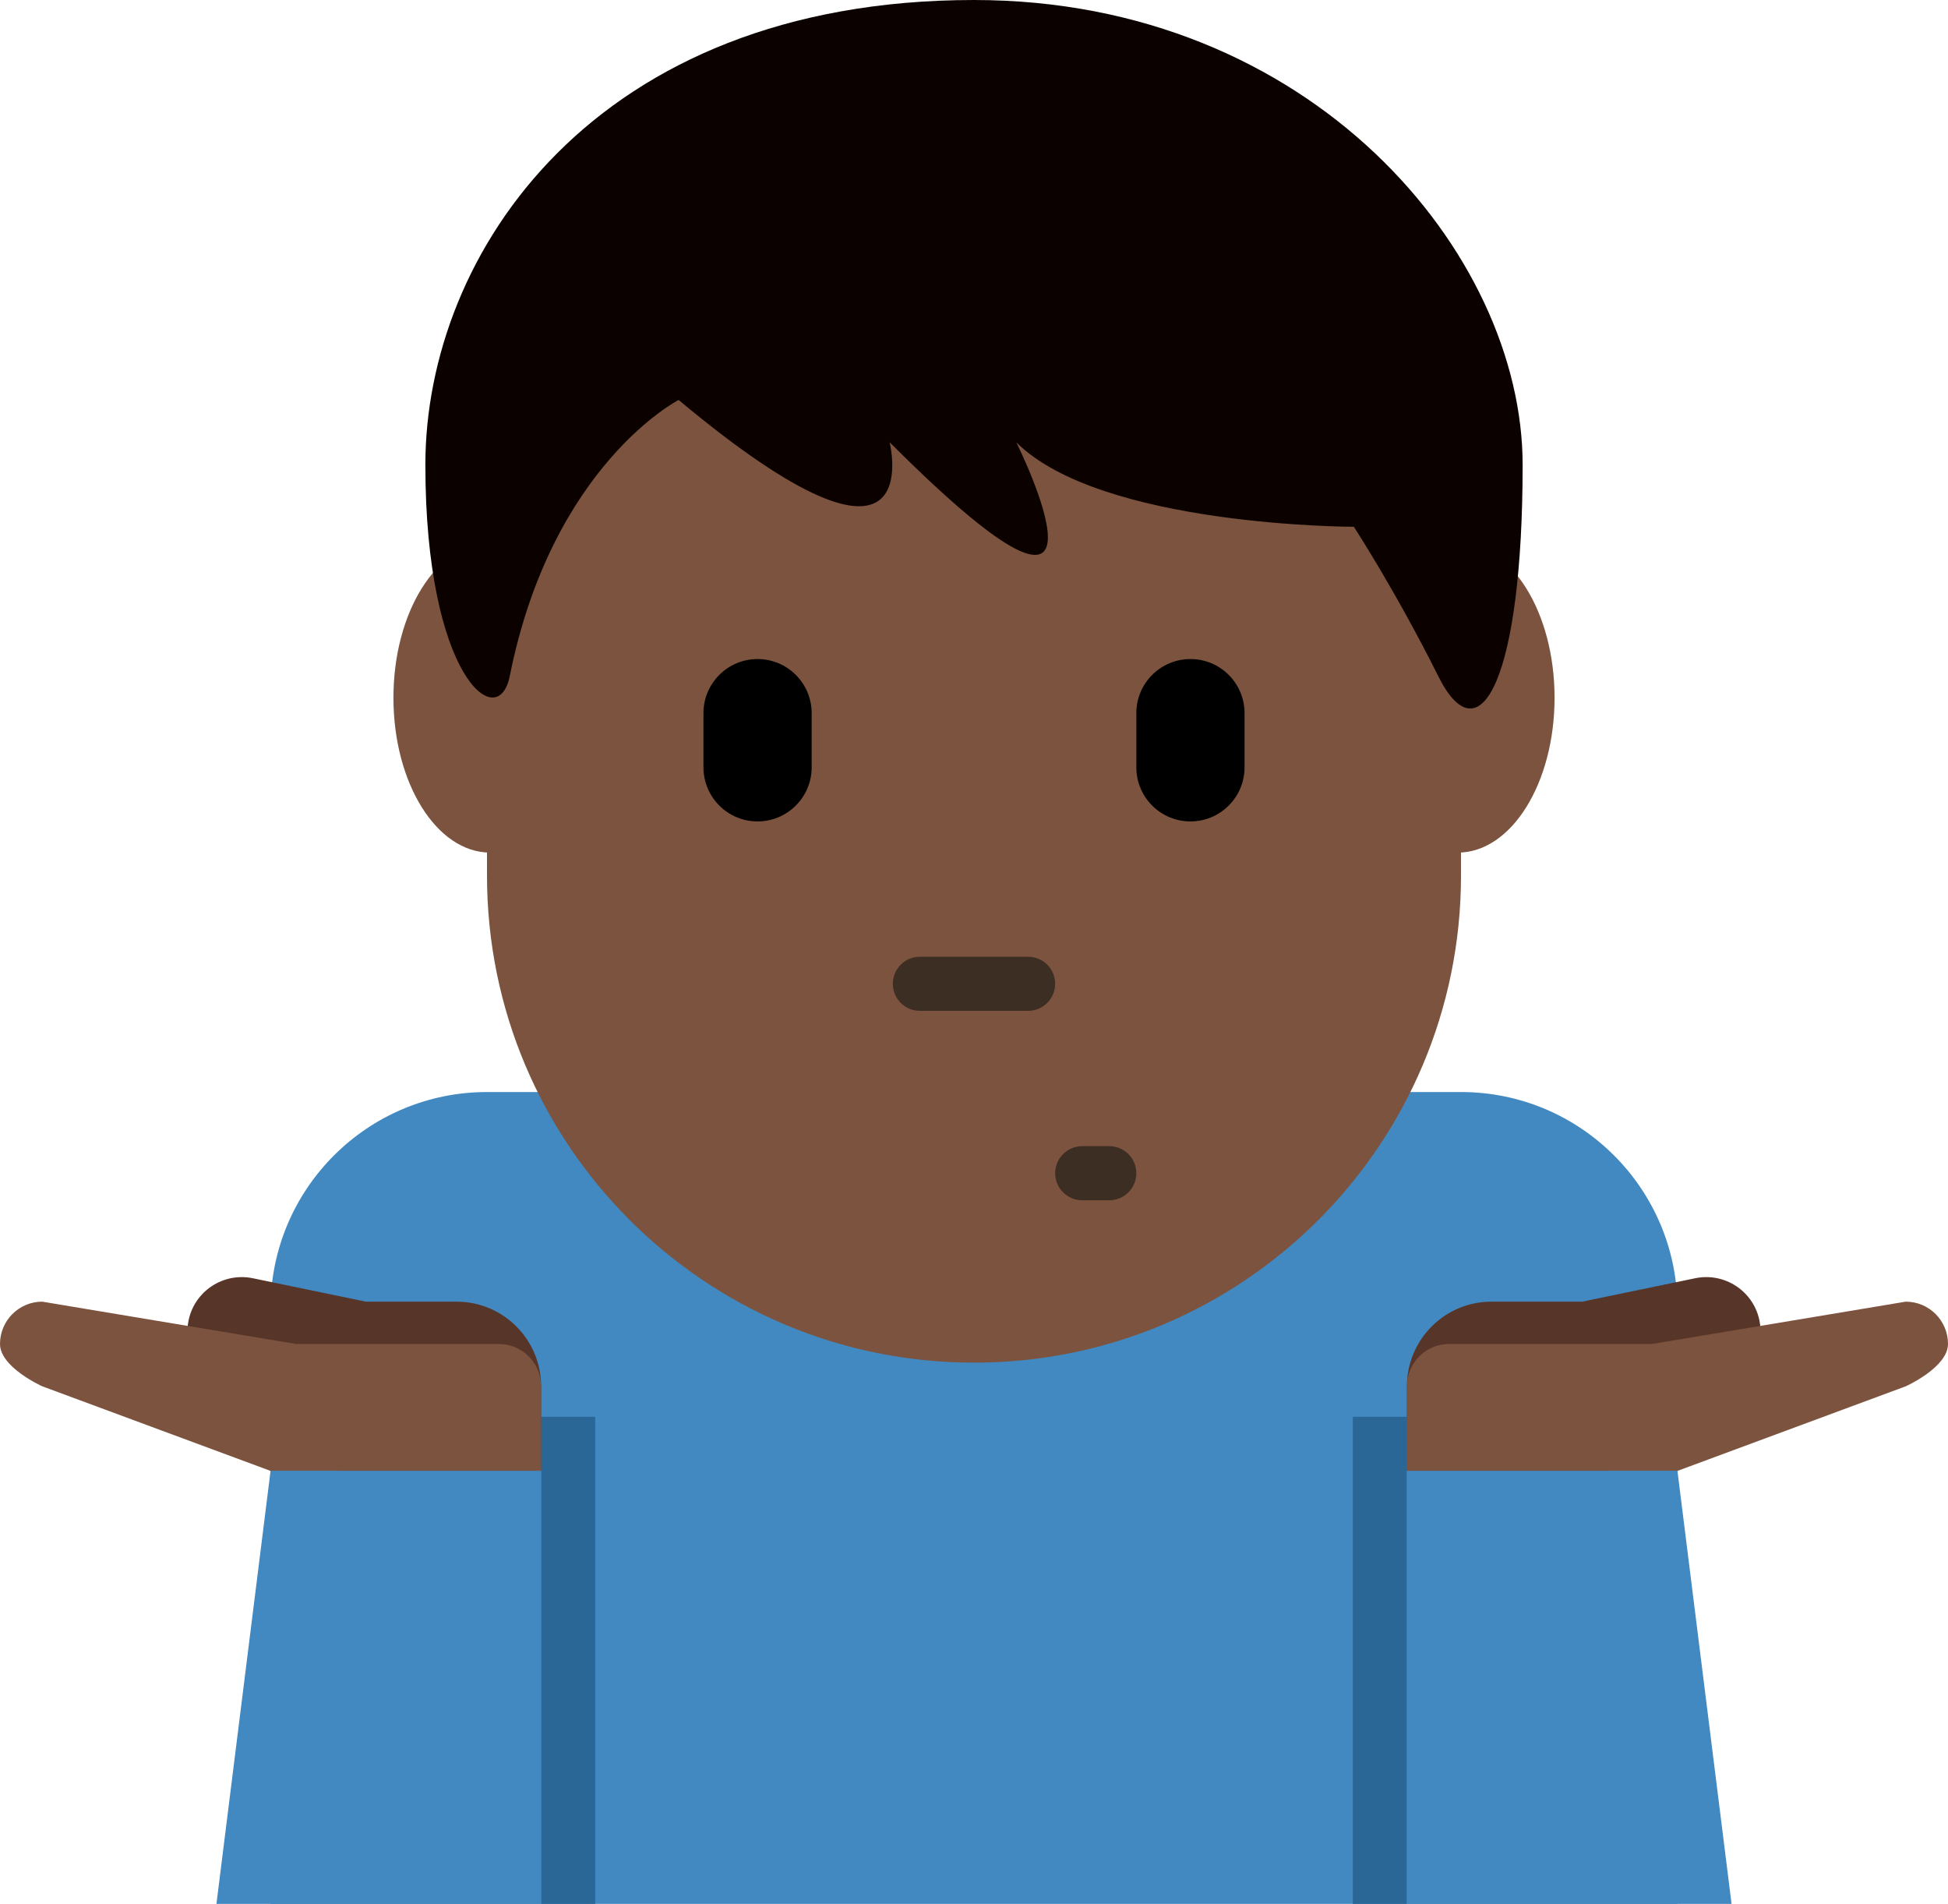 <?xml version="1.0" encoding="UTF-8" standalone="no"?>
<svg
   xmlns:dc="http://purl.org/dc/elements/1.1/"
   xmlns:cc="http://creativecommons.org/ns#"
   xmlns:rdf="http://www.w3.org/1999/02/22-rdf-syntax-ns#"
   xmlns:svg="http://www.w3.org/2000/svg"
   xmlns="http://www.w3.org/2000/svg"
   xmlns:sodipodi="http://sodipodi.sourceforge.net/DTD/sodipodi-0.dtd"
   xmlns:inkscape="http://www.inkscape.org/namespaces/inkscape"
   viewBox="0 0 36 35.177"
   id="svg2"
   version="1.1"
   inkscape:version="0.91 r13725"
   sodipodi:docname="1f937-1f3ff-200d-2642-fe0f.svg"
   width="36"
   height="35.177">
  <defs
     id="defs34" />
  <sodipodi:namedview
     pagecolor="#ffffff"
     bordercolor="#666666"
     borderopacity="1"
     objecttolerance="10"
     gridtolerance="10"
     guidetolerance="10"
     inkscape:pageopacity="0"
     inkscape:pageshadow="2"
     inkscape:window-width="640"
     inkscape:window-height="480"
     id="namedview32"
     showgrid="false"
     inkscape:zoom="6.5555556"
     inkscape:cx="18"
     inkscape:cy="18"
     inkscape:window-x="0"
     inkscape:window-y="0"
     inkscape:window-maximized="0"
     inkscape:current-layer="svg2" />
  <path
     d="m 27,20.177 -18,0 c -2.209,0 -4,1.791 -4,4 l 0,11 26,0 0,-11 c 0,-2.209 -1.791,-4 -4,-4 z"
     id="path4"
     inkscape:connector-curvature="0"
     style="fill:#4289c1" />
  <path
     d="m 10,26.177 1,0 0,9 -1,0 z"
     id="path6"
     inkscape:connector-curvature="0"
     style="fill:#2a6797" />
  <path
     d="m 4.702,25.672 -0.283,-0.059 -0.511,0 c 0,-0.058 0.023,-0.112 0.035,-0.169 -0.348,-0.215 -0.546,-0.625 -0.458,-1.048 0.112,-0.542 0.643,-0.89 1.186,-0.779 l 2.091,0.433 1.676,0 c 0.863,0 1.562,0.7 1.562,1.564 l 0,1.563 -3.747,0 c 0,0 -1.481,-0.669 -1.551,-1.505 z"
     id="path8"
     inkscape:connector-curvature="0"
     style="fill:#583529" />
  <path
     d="M 0,24.832 C 0,24.4 0.35,24.05 0.781,24.05 l 4.69,0.782 3.747,0 c 0.432,0 0.781,0.351 0.781,0.781 l 0,1.564 -4.999,0 -4.219,-1.563 c 0,0 -0.781,-0.35 -0.781,-0.782 z"
     id="path10"
     inkscape:connector-curvature="0"
     style="fill:#7c533e" />
  <path
     d="m 4,35.177 6,0 0,-8 -5,0 z"
     id="path12"
     inkscape:connector-curvature="0"
     style="fill:#4289c1" />
  <path
     d="m 25,26.177 1,0 0,9 -1,0 z"
     id="path14"
     inkscape:connector-curvature="0"
     style="fill:#2a6797" />
  <path
     d="m 31.298,25.672 0.283,-0.059 0.511,0 c 0,-0.058 -0.023,-0.112 -0.035,-0.169 0.348,-0.215 0.546,-0.625 0.458,-1.048 -0.112,-0.542 -0.642,-0.89 -1.185,-0.779 l -2.091,0.433 -1.676,0 c -0.863,0 -1.562,0.7 -1.562,1.564 l 0,1.563 3.747,0 c -0.001,0 1.48,-0.669 1.55,-1.505 z"
     id="path16"
     inkscape:connector-curvature="0"
     style="fill:#583529" />
  <path
     d="M 36,24.832 C 36,24.4 35.65,24.05 35.219,24.05 l -4.691,0.782 -3.747,0 C 26.349,24.832 26,25.183 26,25.613 l 0,1.564 5,0 4.219,-1.563 c 0,0 0.781,-0.35 0.781,-0.782 z"
     id="path18"
     inkscape:connector-curvature="0"
     style="fill:#7c533e" />
  <path
     d="m 32,35.177 -6,0 0,-8 5,0 z"
     id="path20"
     inkscape:connector-curvature="0"
     style="fill:#4289c1" />
  <path
     d="m 9,6.177 0,10 c 0,4.971 4.029,9 9,9 4.971,0 9,-4.029 9,-9 l 0,-10 -18,0 z"
     id="path22"
     inkscape:connector-curvature="0"
     style="fill:#7c533e" />
  <path
     d="m 10.847,12.892 c 0,1.58 -0.8,2.861 -1.788,2.861 -0.988,0 -1.788,-1.281 -1.788,-2.861 0,-1.58 0.801,-2.861 1.788,-2.861 0.987,0 1.788,1.281 1.788,2.861 z m 17.882,0 c 0,1.58 -0.8,2.861 -1.788,2.861 -0.988,0 -1.788,-1.281 -1.788,-2.861 0,-1.58 0.8,-2.861 1.788,-2.861 0.988,0 1.788,1.281 1.788,2.861 z"
     id="path24"
     inkscape:connector-curvature="0"
     style="fill:#7c533e" />
  <path
     d="M 18,0 C 10.981,0 7.861,4.684 7.861,8.588 c 0,3.903 1.343,4.986 1.56,3.903 0.78,-3.903 3.12,-5.101 3.12,-5.101 4.68,3.904 3.9,0.781 3.9,0.781 4.679,4.684 2.34,0 2.34,0 1.56,1.562 6.239,1.562 6.239,1.562 0,0 0.78,1.198 1.559,2.759 0.78,1.562 1.56,0 1.56,-3.903 C 28.139,4.684 24.239,0 18,0 Z"
     id="path26"
     inkscape:connector-curvature="0"
     style="fill:#0b0200" />
  <path
     d="m 19,18.677 -2,0 c -0.276,0 -0.5,-0.224 -0.5,-0.5 0,-0.276 0.224,-0.5 0.5,-0.5 l 2,0 c 0.276,0 0.5,0.224 0.5,0.5 0,0.276 -0.224,0.5 -0.5,0.5 z m 1.5,3.5 -0.5,0 c -0.276,0 -0.5,-0.224 -0.5,-0.5 0,-0.276 0.224,-0.5 0.5,-0.5 l 0.5,0 c 0.276,0 0.5,0.224 0.5,0.5 0,0.276 -0.224,0.5 -0.5,0.5 z"
     id="path28"
     inkscape:connector-curvature="0"
     style="fill:#3d2e24" />
  <path
     d="m 14,15.177 c -0.552,0 -1,-0.448 -1,-1 l 0,-1 c 0,-0.552 0.448,-1 1,-1 0.552,0 1,0.448 1,1 l 0,1 c 0,0.552 -0.448,1 -1,1 z m 8,0 c -0.553,0 -1,-0.448 -1,-1 l 0,-1 c 0,-0.552 0.447,-1 1,-1 0.553,0 1,0.448 1,1 l 0,1 c 0,0.552 -0.447,1 -1,1 z"
     id="path30"
     inkscape:connector-curvature="0" />
</svg>
